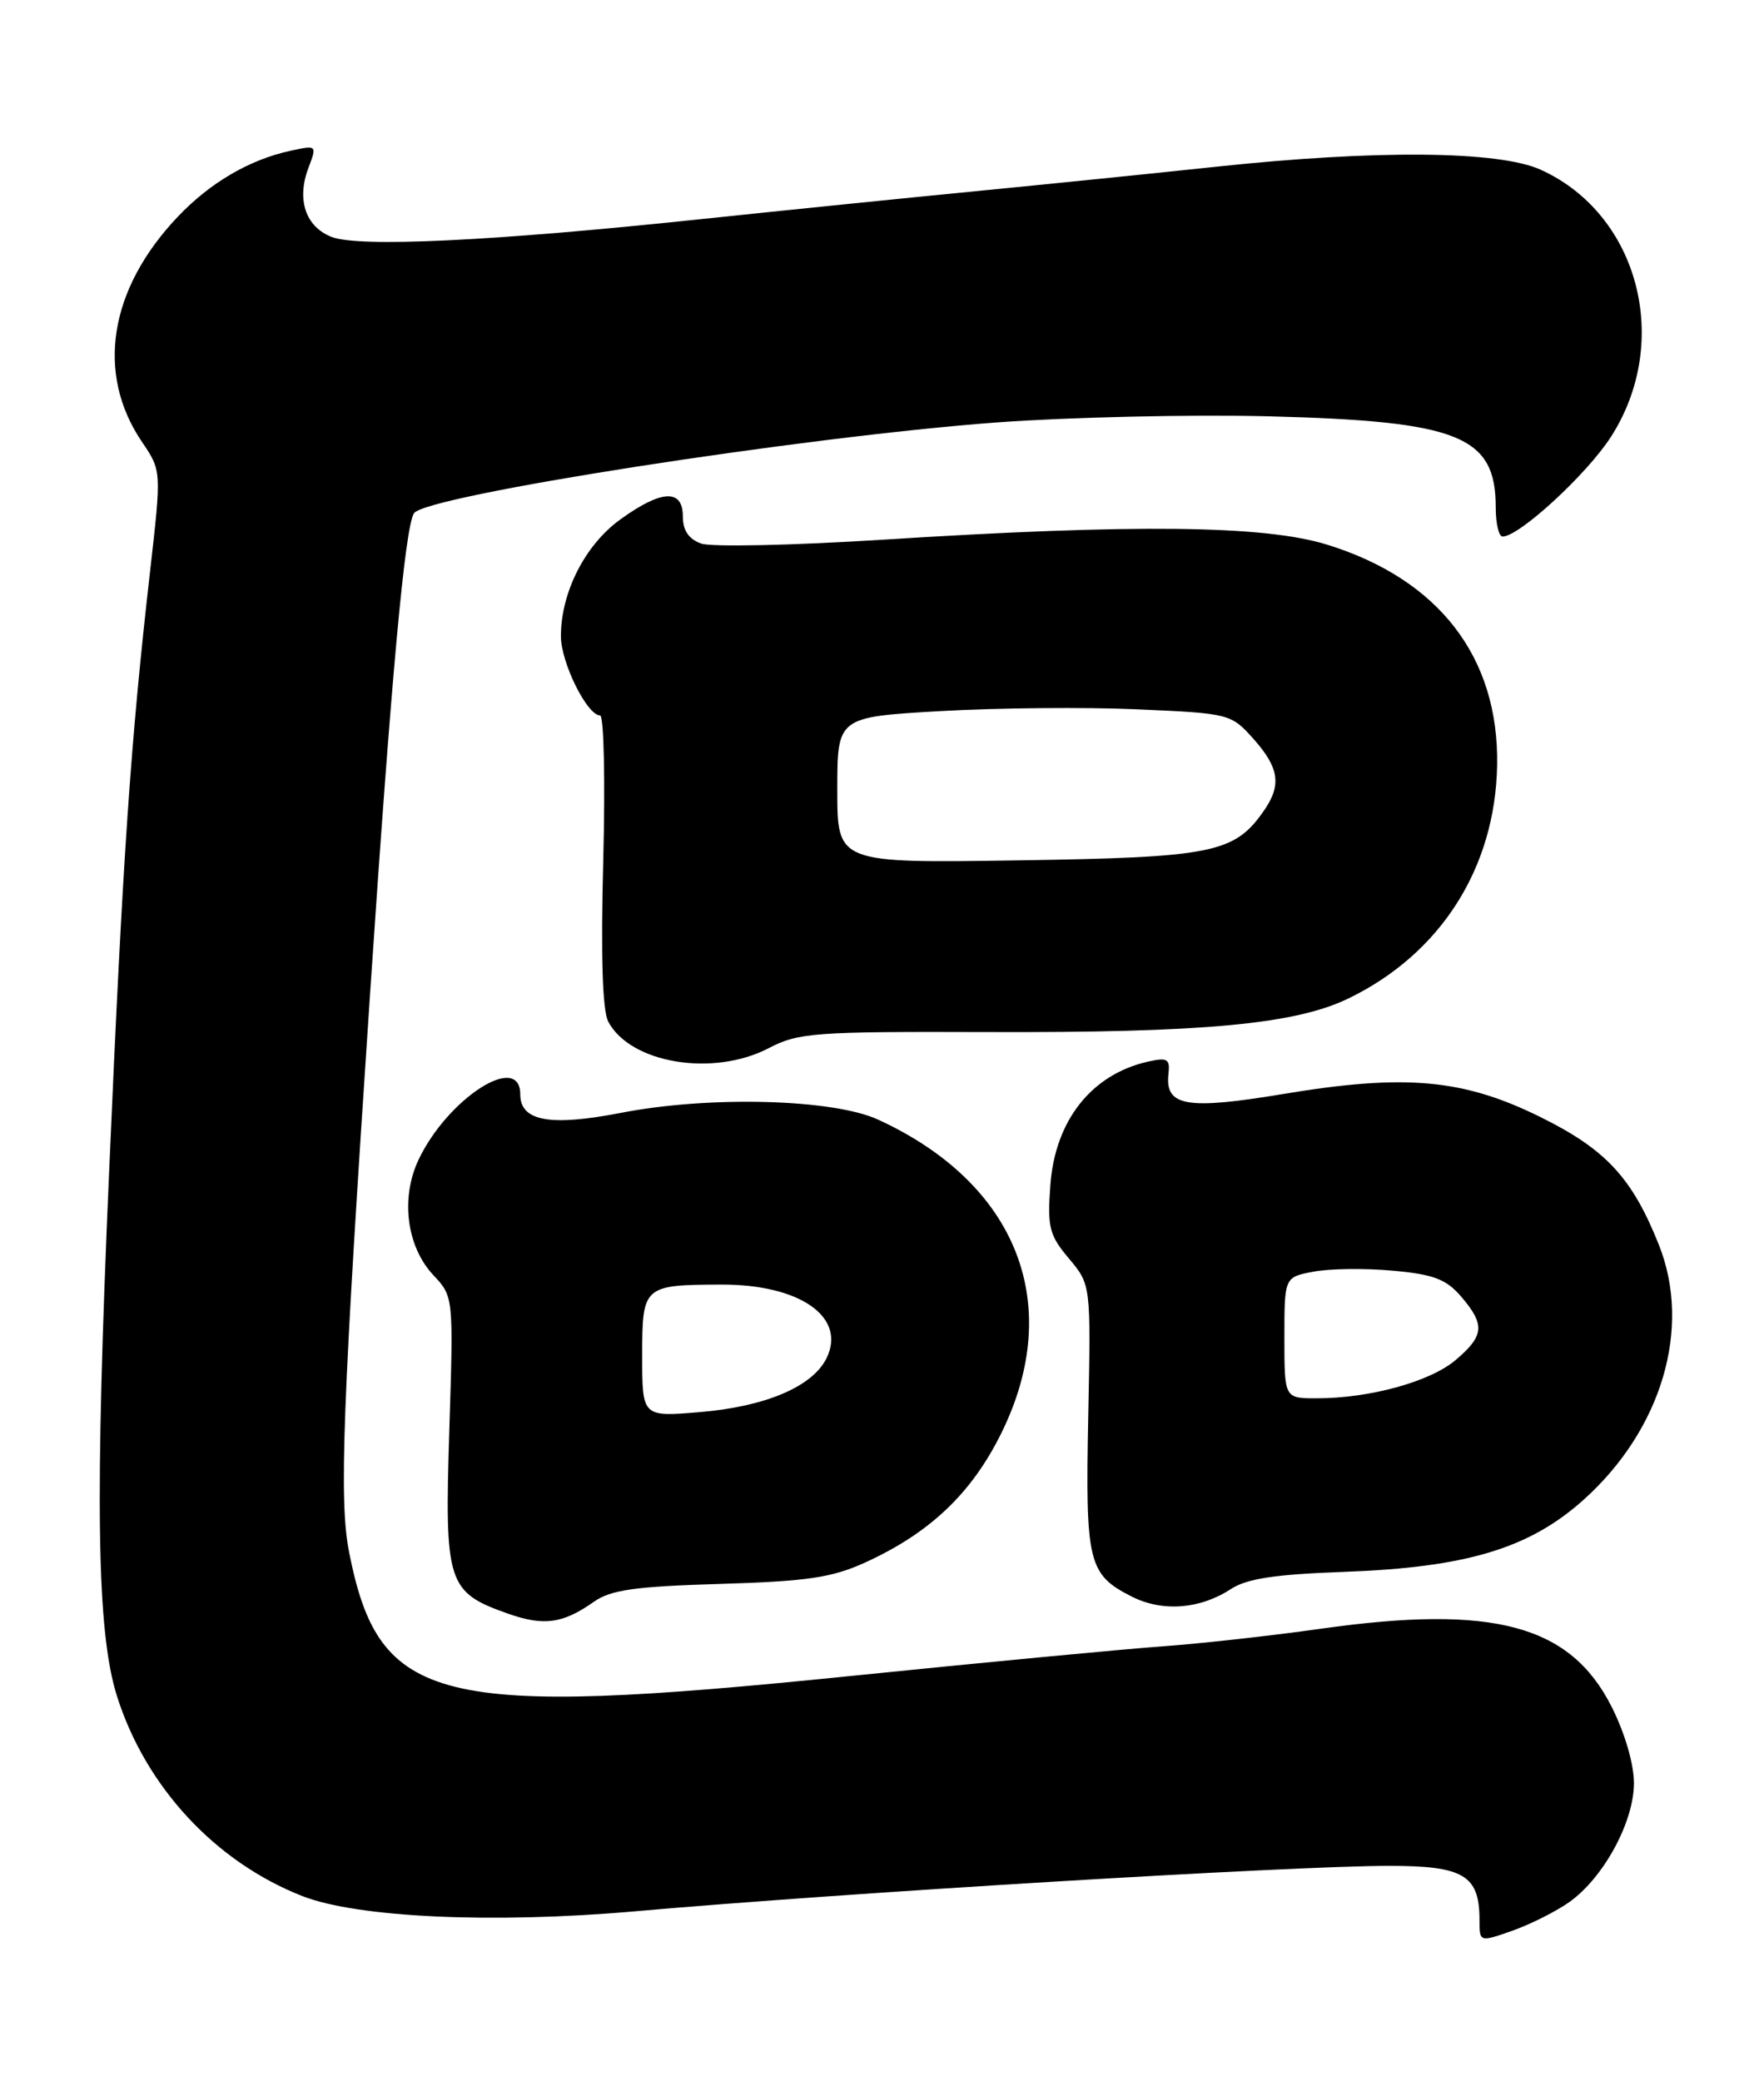 <?xml version="1.0" encoding="UTF-8" standalone="no"?>
<!DOCTYPE svg PUBLIC "-//W3C//DTD SVG 1.1//EN" "http://www.w3.org/Graphics/SVG/1.1/DTD/svg11.dtd" >
<svg xmlns="http://www.w3.org/2000/svg" xmlns:xlink="http://www.w3.org/1999/xlink" version="1.1" viewBox="0 0 217 256">
 <g >
 <path fill="currentColor"
d=" M 193.06 233.96 C 197.28 230.95 201.00 224.10 201.00 219.34 C 201.00 216.98 199.88 213.15 198.25 209.93 C 193.16 199.87 183.72 197.34 162.50 200.34 C 156.45 201.20 147.68 202.17 143.00 202.51 C 138.32 202.84 121.00 204.49 104.50 206.17 C 53.64 211.35 46.64 209.61 42.95 190.95 C 41.69 184.58 42.12 173.18 45.54 122.00 C 48.15 83.14 49.81 64.93 50.92 63.14 C 52.25 60.97 98.65 53.74 122.64 51.96 C 131.52 51.31 146.59 50.97 156.14 51.21 C 179.51 51.81 184.00 53.62 184.00 62.43 C 184.00 64.40 184.38 66.00 184.84 66.00 C 186.89 66.00 195.22 58.33 198.18 53.72 C 205.70 42.00 201.58 26.35 189.54 20.88 C 184.39 18.54 169.30 18.40 149.50 20.52 C 141.80 21.34 128.53 22.69 120.00 23.52 C 111.47 24.35 96.17 25.91 86.00 26.98 C 60.57 29.67 44.14 30.45 40.78 29.14 C 37.58 27.88 36.46 24.54 37.95 20.63 C 39.00 17.86 38.98 17.84 35.76 18.54 C 30.70 19.63 25.84 22.47 21.86 26.67 C 13.41 35.57 11.76 45.94 17.46 54.35 C 19.87 57.90 19.87 57.90 18.47 70.20 C 16.07 91.24 15.11 105.24 13.43 144.00 C 11.65 184.69 11.89 200.68 14.38 208.60 C 17.90 219.77 26.48 229.03 37.20 233.23 C 43.96 235.87 60.59 236.64 78.00 235.11 C 103.98 232.82 158.72 229.52 170.83 229.51 C 180.05 229.50 182.00 230.66 182.00 236.15 C 182.00 238.91 182.00 238.91 186.07 237.48 C 188.30 236.69 191.45 235.10 193.06 233.96 Z  M 73.07 197.02 C 75.14 195.56 78.13 195.14 88.57 194.83 C 99.29 194.51 102.34 194.06 106.42 192.20 C 114.39 188.57 119.54 183.68 123.20 176.24 C 130.99 160.42 125.12 145.56 108.00 137.71 C 102.45 135.17 87.23 134.77 76.37 136.89 C 67.66 138.58 64.00 137.91 64.00 134.62 C 64.00 129.36 55.08 135.09 51.49 142.65 C 49.25 147.38 50.02 153.35 53.32 156.86 C 55.79 159.50 55.79 159.50 55.27 176.00 C 54.68 194.78 55.02 195.85 62.50 198.49 C 66.92 200.04 69.23 199.72 73.07 197.02 Z  M 151.44 195.45 C 153.37 194.18 156.89 193.65 165.27 193.35 C 180.38 192.81 188.14 190.47 194.83 184.46 C 204.44 175.82 208.12 163.34 204.08 153.15 C 200.79 144.87 197.55 141.38 189.47 137.39 C 180.00 132.71 172.85 132.07 157.90 134.56 C 145.96 136.55 143.29 136.09 143.74 132.09 C 143.95 130.26 143.61 130.05 141.24 130.58 C 134.28 132.14 129.79 137.82 129.21 145.78 C 128.83 150.97 129.08 151.94 131.50 154.81 C 134.20 158.03 134.20 158.03 133.87 174.26 C 133.51 192.20 133.86 193.67 139.21 196.38 C 142.99 198.30 147.62 197.95 151.44 195.45 Z  M 94.54 128.94 C 98.22 127.02 100.13 126.88 121.50 126.95 C 148.06 127.04 159.32 125.99 165.87 122.82 C 177.20 117.34 183.94 106.78 184.17 94.15 C 184.41 80.85 177.01 71.25 163.24 66.99 C 155.48 64.60 139.62 64.42 108.50 66.39 C 97.50 67.09 87.49 67.30 86.25 66.86 C 84.72 66.31 84.00 65.24 84.00 63.52 C 84.00 60.10 81.37 60.23 76.30 63.90 C 71.96 67.04 69.00 72.87 69.00 78.27 C 69.01 81.51 72.22 88.00 73.82 88.00 C 74.29 88.00 74.46 96.02 74.21 105.82 C 73.90 117.62 74.11 124.33 74.83 125.68 C 77.57 130.81 87.73 132.48 94.54 128.94 Z  M 79.00 166.76 C 79.00 158.16 79.13 158.04 88.78 158.01 C 98.42 157.99 104.15 162.01 101.68 167.06 C 99.96 170.56 94.19 173.02 86.06 173.70 C 79.00 174.29 79.00 174.29 79.00 166.76 Z  M 158.00 164.55 C 158.00 157.09 158.00 157.09 161.60 156.42 C 163.58 156.04 167.96 155.99 171.34 156.30 C 176.34 156.75 177.90 157.34 179.74 159.48 C 182.72 162.95 182.59 164.32 179.03 167.32 C 175.88 169.97 168.48 172.00 161.95 172.00 C 158.00 172.00 158.00 172.00 158.00 164.55 Z  M 103.00 97.18 C 103.00 88.20 103.00 88.20 115.69 87.47 C 122.67 87.07 133.56 86.97 139.88 87.25 C 151.26 87.75 151.42 87.79 154.20 90.89 C 157.38 94.46 157.68 96.59 155.44 99.78 C 151.84 104.93 149.14 105.47 125.25 105.83 C 103.00 106.17 103.00 106.17 103.00 97.18 Z "/>
</g>
</svg>